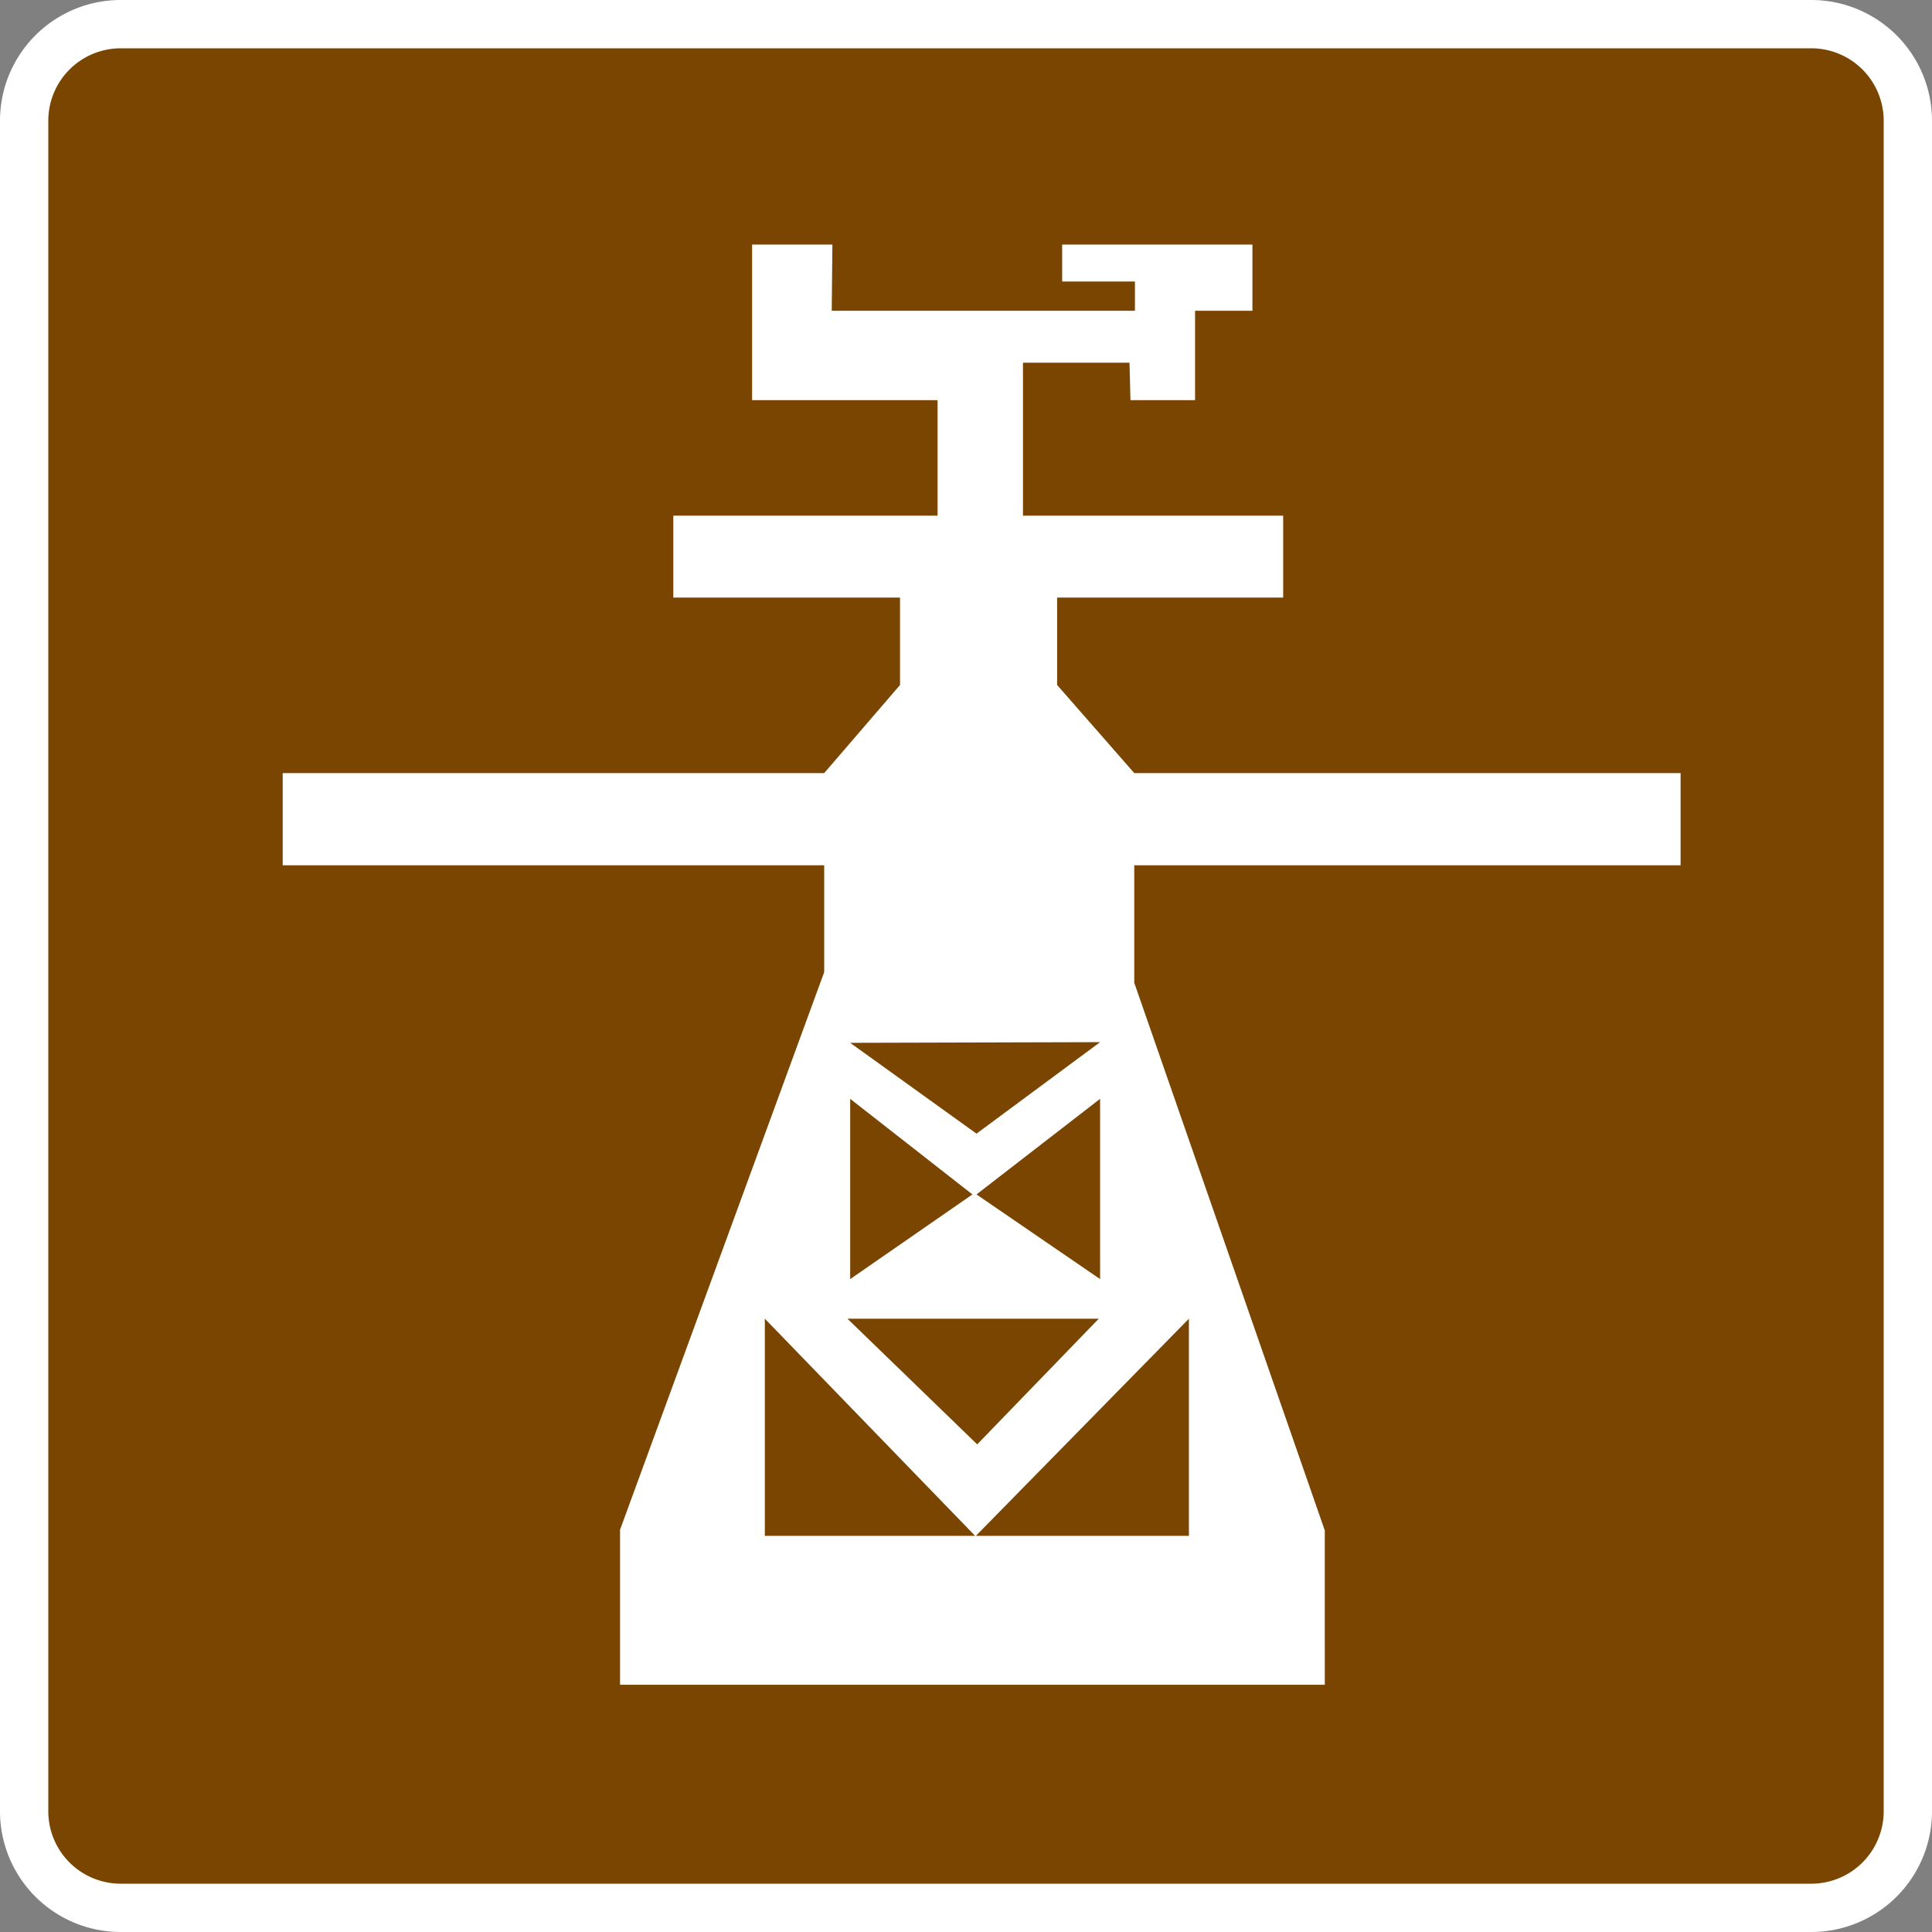 <?xml version="1.0" encoding="UTF-8" standalone="no"?>
<svg
   id="Layer_2"
   viewBox="0 0 80 80"
   width="32"
   height="32"
   version="1.1"
   xmlns="http://www.w3.org/2000/svg"
   xmlns:svg="http://www.w3.org/2000/svg">
  <rect x="0" y="0" width="80" height="80" fill="#808080" stroke="none"/>
  <defs
     id="defs5600">
    <style
       id="style5598">
      .cls-1{fill:#fff}
    </style>
  </defs>
  <g
     id="Layer_1-2">
    <rect
       width="78"
       height="78"
       x="1"
       y="1"
       rx="4"
       ry="4"
       style="fill:#7a4501;fill-opacity:1"
       id="rect5602" />
    <path
       d="M75 2a3 3 0 0 1 3 3v70a3 3 0 0 1-3 3H5a3 3 0 0 1-3-3V5a3 3 0 0 1 3-3h70m0-2H5a5 5 0 0 0-5 5v70a5 5 0 0 0 5 5h70a5 5 0 0 0 5-5V5a5 5 0 0 0-5-5Z"
       class="cls-1"
       id="path5604" />
  </g>
  <path
     style="fill:#ffffff;fill-opacity:1;stroke:none;stroke-width:1.03;stroke-dasharray:none;stroke-opacity:1"
     d="M 54.857,69.762 H 25.675 V 63.343 L 34.128,40.254 V 35.829 H 11.706 v -3.817 h 22.422 l 3.14,-3.648 v -3.619 h -9.388 v -3.393 h 10.943 v -4.783 h -7.68 v -6.443 h 3.325 l -0.028,2.743 h 12.555 v -1.213 H 43.982 v -1.53 h 7.878 v 2.743 h -2.375 v 3.701 h -2.675 l -0.04,-1.552 h -4.411 v 6.334 h 10.774 v 3.393 h -9.36 v 3.619 l 3.195,3.648 h 22.622 v 3.817 H 46.967 v 4.864 l 7.889,22.678 z"
     id="path312" />
  <path
     style="fill:#7a4501;fill-opacity:1;stroke:none;stroke-width:1.03;stroke-dasharray:none;stroke-opacity:1"
     d="m 35.204,43.181 10.349,-0.028 -5.118,3.789 z"
     id="path3103" />
  <path
     style="fill:#7a4501;fill-opacity:1;stroke:none;stroke-width:1.03;stroke-dasharray:none;stroke-opacity:1"
     d="m 40.435,49.459 5.118,-3.959 v 7.465 z"
     id="path4023" />
  <path
     style="fill:#7a4501;fill-opacity:1;stroke:none;stroke-width:1.03;stroke-dasharray:none;stroke-opacity:1"
     d="m 35.204,45.5 v 7.465 l 5.062,-3.506 z"
     id="path4025" />
  <path
     style="fill:#7a4501;fill-opacity:1;stroke:none;stroke-width:1.03;stroke-dasharray:none;stroke-opacity:1"
     d="m 31.67,54.605 v 8.992 h 8.709 z"
     id="path4027" />
  <path
     style="fill:#7a4501;fill-opacity:1;stroke:none;stroke-width:1.03;stroke-dasharray:none;stroke-opacity:1"
     d="M 35.091,54.605 H 45.497 L 40.464,59.808 Z"
     id="path4029" />
  <path
     style="fill:#7a4501;fill-opacity:1;stroke:none;stroke-width:1.03;stroke-dasharray:none;stroke-opacity:1"
     d="m 49.23,54.605 v 8.992 h -8.822 z"
     id="path4031" />
</svg>
